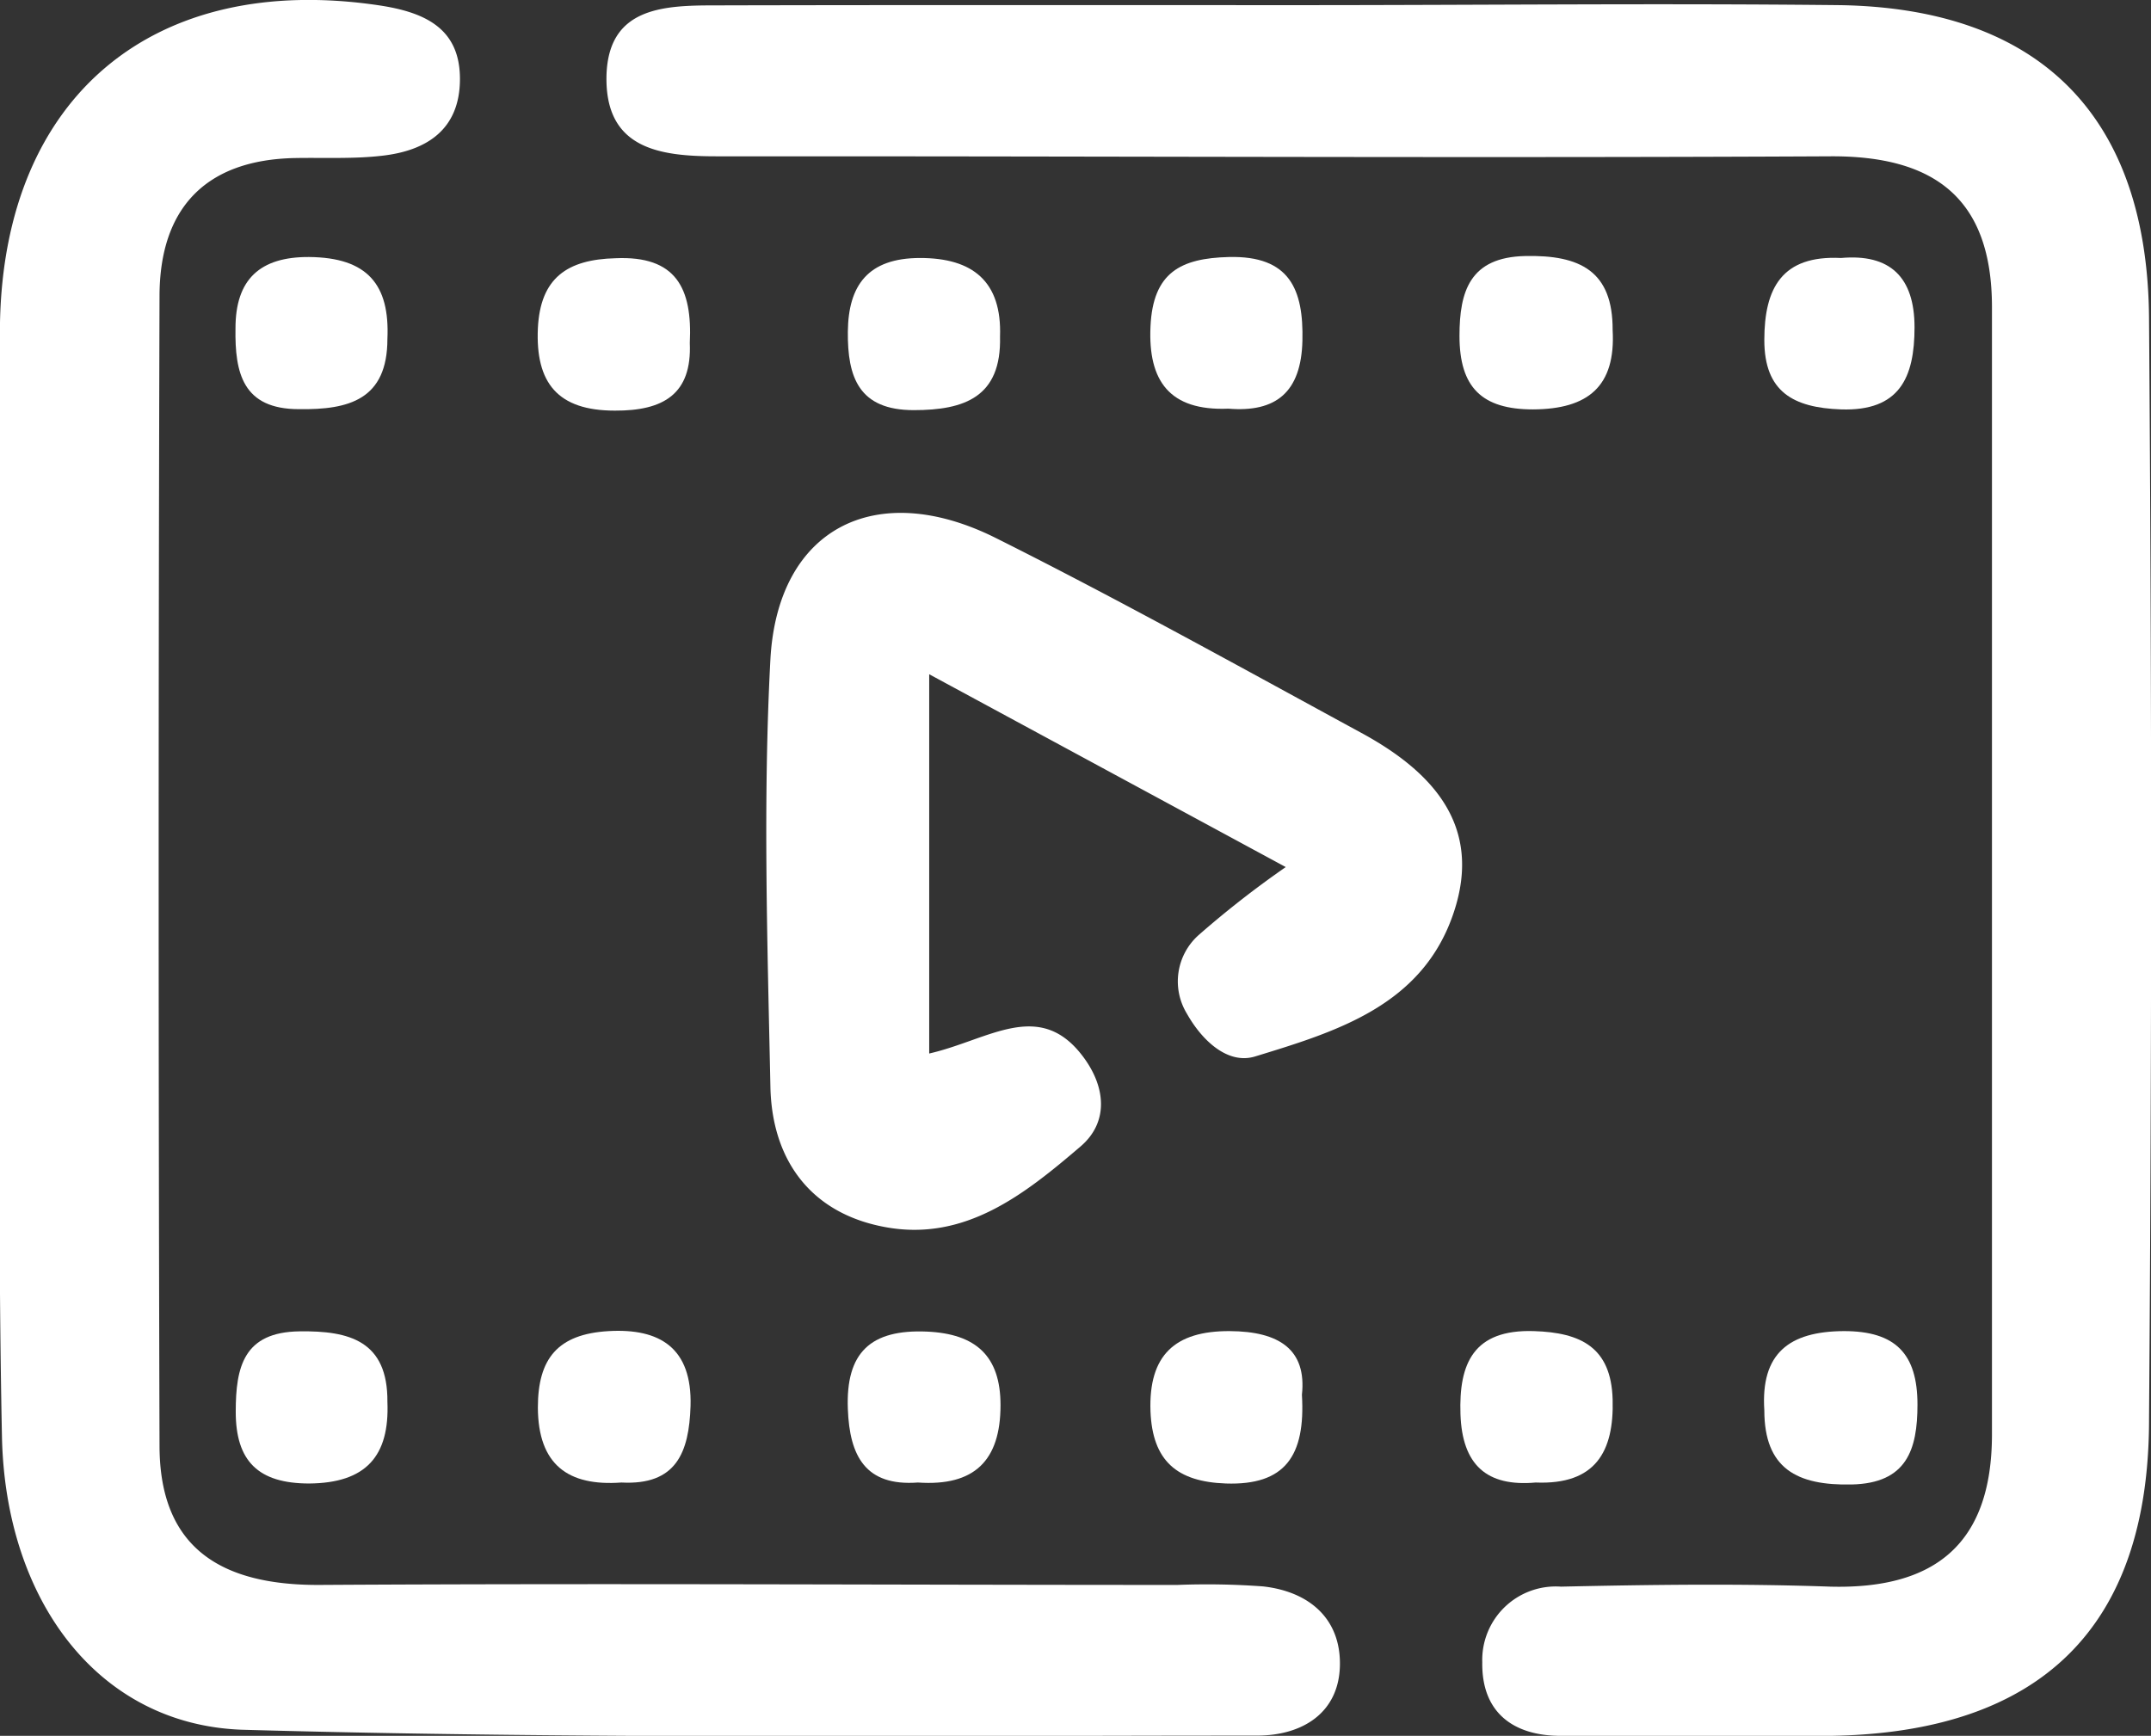 <svg xmlns="http://www.w3.org/2000/svg" viewBox="0 0 87.78 70.85"><rect x="0" y="0" width="87.78" height="70.85" fill="#333333" stroke="none"/><defs><style>.cls-1{fill:#fff;}</style></defs><title>자산 8</title><g id="레이어_2" data-name="레이어 2"><g id="레이어_1-2" data-name="레이어 1"><path class="cls-1" d="M53.08.21c7.32,0,14.64-.08,22,0C83.22.34,87.64,4.71,87.7,13q.17,22.46,0,44.93c0,8.52-4.45,12.79-13,12.92-3.66.06-7.32,0-11,0-2,0-3.24-1-3.21-3a3,3,0,0,1,3.21-3.09c3.66-.08,7.32-.13,11,0,4.31.11,6.58-1.79,6.59-6.19V12.54c0-4.41-2.31-6.19-6.61-6.16-14,.07-28,0-41.93,0-1.17,0-2.33,0-3.5,0-2.33,0-4.57-.3-4.5-3.3C24.83.34,27,.22,29.12.22,37.1.2,45.09.21,53.08.21Z"/><path class="cls-1" d="M0,35.17c0-7.32-.08-14.64,0-22C.18,3.9,6.3-1.15,15.48.22c1.85.28,3.29.93,3.29,3s-1.36,2.94-3.21,3.14c-1.15.13-2.33.07-3.49.09-3.68.06-5.55,2.05-5.56,5.62Q6.44,35.51,6.51,59c0,4.24,2.58,5.71,6.54,5.69,11.65-.07,23.3,0,35,0a31.19,31.19,0,0,1,3.49.06c1.89.21,3.18,1.32,3.14,3.23s-1.5,2.86-3.39,2.86c-13.81,0-27.63.15-41.43-.24C4,70.38.22,65.32.08,58.64-.08,50.82,0,43,0,35.17Z"/><path class="cls-1" d="M37.92,43c2.45-.56,4.52-2.27,6.31.17.91,1.24,1,2.65-.13,3.62-2.27,1.94-4.72,3.91-8,3.29-3-.56-4.59-2.71-4.66-5.7-.12-5.82-.31-11.67,0-17.48.3-5.34,4.3-7.39,9.2-4.94s10,5.28,15,8c2.83,1.56,4.86,3.75,3.69,7.27-1.26,3.81-4.78,4.87-8.11,5.89-1.11.34-2.16-.64-2.78-1.74a2.53,2.53,0,0,1,.47-3.21,39.93,39.93,0,0,1,3.56-2.78L37.92,27.52Z"/><path class="cls-1" d="M15.81,13.83c0,2.48-1.57,2.9-3.61,2.87-2.29,0-2.62-1.47-2.59-3.3,0-2,1-2.92,3-2.91C15,10.51,15.91,11.62,15.81,13.83Z"/><path class="cls-1" d="M28.15,14c.09,2.09-1.08,2.77-3.06,2.76-2.33,0-3.24-1.13-3.14-3.36.1-2.06,1.2-2.81,3.17-2.86C27.59,10.43,28.26,11.76,28.15,14Z"/><path class="cls-1" d="M40.81,13.74c.06,2.46-1.44,3-3.52,3-2.24,0-2.71-1.34-2.69-3.21s.81-3,2.95-3S40.89,11.48,40.81,13.74Z"/><path class="cls-1" d="M50.13,16.68c-2.41.1-3.28-1.14-3.18-3.35s1.23-2.79,3.2-2.84c2.48-.06,3.05,1.32,3,3.42S52.07,16.84,50.13,16.68Z"/><path class="cls-1" d="M65.81,13.47c.13,2.3-1,3.23-3.25,3.24-2.09,0-3-.9-3-3,0-1.83.43-3.21,2.68-3.26S65.82,11.07,65.81,13.47Z"/><path class="cls-1" d="M75.13,10.53c2-.18,3,.78,3,2.83s-.61,3.43-3,3.35C73.19,16.64,72,16,72,13.88S72.72,10.41,75.13,10.53Z"/><path class="cls-1" d="M15.81,57.22c.09,2.21-.87,3.31-3.19,3.33-2.08,0-3-.91-3-2.93,0-1.84.33-3.25,2.6-3.28C14.26,54.31,15.83,54.73,15.81,57.22Z"/><path class="cls-1" d="M25.36,60.51c-2.18.16-3.4-.73-3.41-3.06,0-2,.81-3,2.89-3.12s3.41.68,3.34,3.06C28.12,59.28,27.6,60.63,25.36,60.51Z"/><path class="cls-1" d="M37.46,60.51c-2.14.16-2.79-1.08-2.86-3-.09-2.31.93-3.26,3.23-3.16,2,.09,3,1,3,3C40.83,59.62,39.76,60.67,37.46,60.51Z"/><path class="cls-1" d="M53.13,56.93c.15,2.51-.7,3.7-3.1,3.62-2-.07-3-.92-3.08-2.95-.08-2.29,1-3.28,3.23-3.27C52.2,54.34,53.33,55.08,53.13,56.93Z"/><path class="cls-1" d="M62.67,60.51c-2,.18-3-.72-3.07-2.79s.53-3.47,3-3.39c1.91.06,3.15.66,3.21,2.79S65.11,60.61,62.67,60.51Z"/><path class="cls-1" d="M72,57.56c-.15-2.31,1-3.22,3.25-3.23,2.09,0,3,.91,3,3,0,1.84-.44,3.21-2.68,3.26S72,59.94,72,57.56Z"/></g></g></svg>